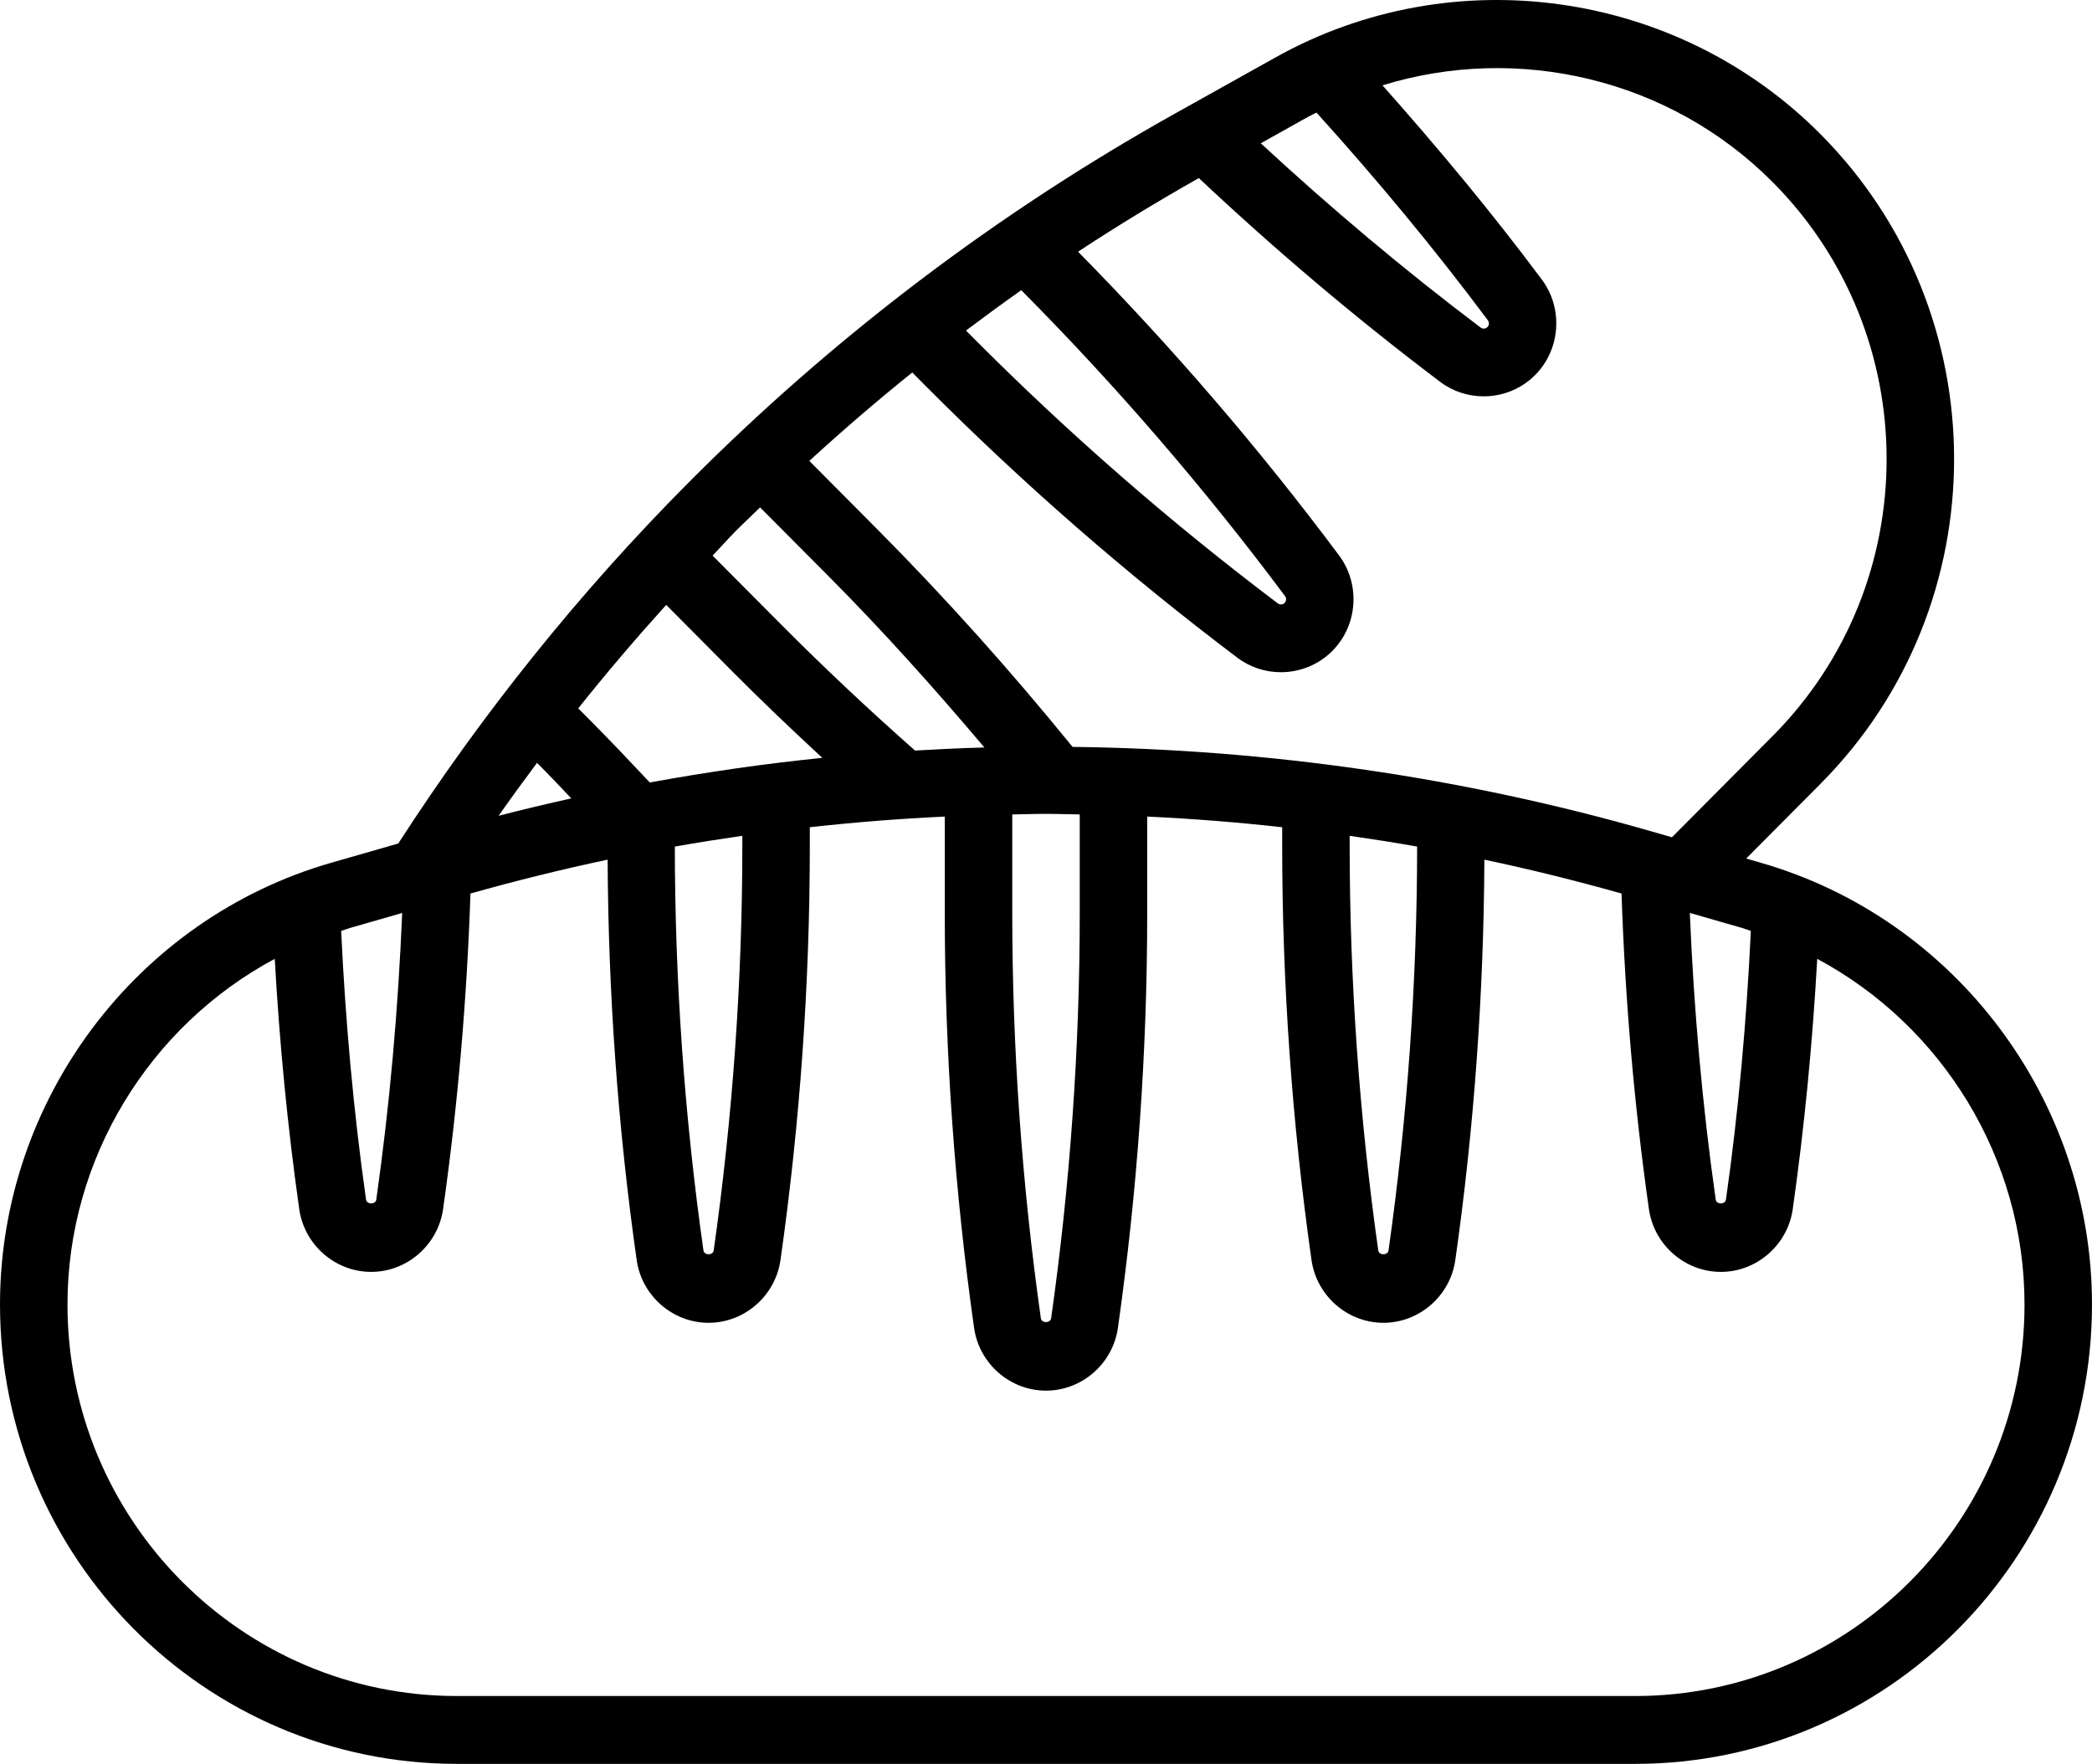 <svg width="102" height="86" viewBox="0 0 102 86" fill="none" xmlns="http://www.w3.org/2000/svg">
<path fill-rule="evenodd" clip-rule="evenodd" d="M85.844 42.063L85.139 41.86L88.761 38.217C97.448 29.484 97.448 15.273 88.761 6.54C81.764 -0.496 70.837 -2.034 62.19 2.8L57.327 5.516C48.605 10.388 40.606 16.456 33.55 23.551C28.246 28.884 23.503 34.8 19.418 41.127L16.155 42.063C6.643 44.796 0 53.651 0 63.6C0 75.952 9.993 86 22.277 86H79.725C92.007 86 102 75.952 102 63.6C102 53.651 95.357 44.796 85.844 42.063ZM85.366 45.387C85.159 49.76 84.767 54.161 84.153 58.487C84.119 58.735 83.689 58.735 83.653 58.487C82.998 53.875 82.585 49.185 82.391 44.511L84.94 45.244C85.021 45.268 85.101 45.296 85.18 45.324L85.181 45.324C85.242 45.346 85.303 45.367 85.366 45.387ZM64.018 5.574C63.941 5.612 63.864 5.649 63.788 5.691L61.473 6.987C64.892 10.151 68.483 13.174 72.193 15.971C72.293 16.047 72.433 16.037 72.522 15.948C72.609 15.858 72.619 15.718 72.545 15.617C69.939 12.123 67.121 8.734 64.189 5.49C64.133 5.519 64.076 5.547 64.018 5.574ZM58.451 8.682C62.187 12.193 66.134 15.536 70.217 18.616C70.846 19.091 71.593 19.324 72.339 19.324C73.254 19.324 74.165 18.973 74.848 18.287C76.087 17.043 76.227 15.041 75.177 13.632C72.746 10.371 70.12 7.215 67.406 4.161C74.017 2.121 81.412 3.834 86.433 8.882C93.837 16.326 93.837 28.437 86.433 35.881L81.519 40.823L80.496 40.528C71.319 37.891 61.814 36.53 52.295 36.416C49.302 32.733 46.111 29.162 42.774 25.805L39.459 22.472C41.088 20.982 42.759 19.542 44.479 18.161L45.1 18.786C49.842 23.554 54.967 28.022 60.33 32.067C60.958 32.541 61.707 32.775 62.452 32.775C63.367 32.775 64.278 32.424 64.961 31.737C66.2 30.494 66.341 28.492 65.29 27.082C61.406 21.873 57.122 16.899 52.563 12.272C54.483 11.008 56.449 9.815 58.451 8.682ZM69.095 41.276C68.003 41.082 66.905 40.91 65.806 40.751V41.218C65.806 47.802 66.277 54.447 67.2 60.968C67.236 61.216 67.665 61.216 67.7 60.968C68.623 54.465 69.092 47.842 69.095 41.276ZM49.959 39.697L49.96 39.697L49.96 39.697C50.306 39.689 50.653 39.681 51 39.681C51.347 39.681 51.694 39.689 52.04 39.697L52.04 39.697C52.242 39.702 52.444 39.706 52.645 39.709V44.525C52.645 51.109 52.175 57.754 51.25 64.275C51.215 64.523 50.786 64.523 50.75 64.275C49.825 57.755 49.355 51.11 49.355 44.526V39.709C49.556 39.706 49.757 39.702 49.958 39.697L49.959 39.697ZM62.656 29.066C58.737 23.812 54.41 18.793 49.794 14.149C48.884 14.79 47.988 15.448 47.099 16.116L47.427 16.446C52.058 21.104 57.064 25.468 62.304 29.42C62.404 29.496 62.546 29.486 62.633 29.397C62.72 29.307 62.73 29.167 62.656 29.066ZM37.06 24.738L40.448 28.144C43.074 30.785 45.578 33.585 47.996 36.444C46.867 36.475 45.74 36.528 44.614 36.594C42.392 34.631 40.208 32.583 38.12 30.483L34.744 27.089C34.903 26.923 35.059 26.755 35.215 26.586L35.215 26.586L35.215 26.585L35.215 26.585L35.216 26.584L35.216 26.584L35.217 26.584L35.217 26.584L35.217 26.584L35.217 26.584L35.217 26.584C35.434 26.349 35.651 26.114 35.876 25.888C36.116 25.648 36.361 25.413 36.605 25.178C36.757 25.032 36.91 24.886 37.06 24.738ZM27.326 38.371C27.049 38.079 26.772 37.788 26.489 37.502L26.183 37.195C25.548 38.048 24.919 38.904 24.311 39.775C25.488 39.471 26.67 39.19 27.856 38.927C27.678 38.743 27.503 38.558 27.327 38.372L27.326 38.372L27.326 38.372L27.326 38.371ZM31.683 38.151C30.738 37.144 29.787 36.141 28.815 35.163L28.193 34.538C29.569 32.809 31.003 31.13 32.482 29.493L35.794 32.824C37.189 34.227 38.633 35.599 40.094 36.95C37.276 37.236 34.471 37.641 31.683 38.151ZM36.194 41.218V40.751C35.095 40.91 33.997 41.082 32.903 41.276C32.907 47.842 33.375 54.465 34.298 60.968C34.334 61.216 34.764 61.216 34.798 60.968C35.723 54.447 36.194 47.802 36.194 41.218ZM19.609 44.513C19.415 49.186 19.002 53.875 18.347 58.488C18.312 58.736 17.883 58.736 17.847 58.488C17.233 54.162 16.841 49.762 16.634 45.388C16.697 45.369 16.758 45.347 16.82 45.325L16.82 45.325C16.899 45.297 16.979 45.269 17.06 45.246L19.609 44.513ZM22.277 82.692H79.723C90.193 82.692 98.71 74.126 98.71 63.6C98.71 56.472 94.699 50.014 88.603 46.75C88.376 50.829 87.982 54.922 87.409 58.955C87.161 60.698 85.654 62.013 83.903 62.013C82.153 62.013 80.646 60.698 80.397 58.955C79.675 53.876 79.234 48.705 79.061 43.565C76.849 42.942 74.62 42.388 72.374 41.914C72.343 48.425 71.874 54.989 70.957 61.436C70.709 63.18 69.202 64.495 67.452 64.495C65.701 64.495 64.194 63.18 63.946 61.438C62.996 54.761 62.516 47.957 62.516 41.218V40.333C60.33 40.088 58.135 39.918 55.935 39.813V44.526C55.935 51.266 55.455 58.068 54.506 64.745C54.257 66.488 52.751 67.803 51 67.803C49.249 67.803 47.743 66.488 47.494 64.746C46.545 58.07 46.065 51.266 46.065 44.526V39.813C43.865 39.918 41.67 40.088 39.484 40.333V41.218C39.484 47.957 39.004 54.76 38.054 61.436C37.806 63.18 36.299 64.495 34.548 64.495C32.798 64.495 31.291 63.18 31.043 61.436C30.126 54.989 29.657 48.425 29.626 41.914C27.38 42.389 25.151 42.942 22.939 43.565C22.764 48.705 22.325 53.875 21.603 58.955C21.354 60.698 19.847 62.013 18.097 62.013C16.346 62.013 14.839 60.698 14.591 58.956C14.018 54.923 13.624 50.829 13.396 46.75C7.301 50.014 3.29 56.472 3.29 63.6C3.29 74.126 11.807 82.692 22.277 82.692Z" fill="black"/>
</svg>
